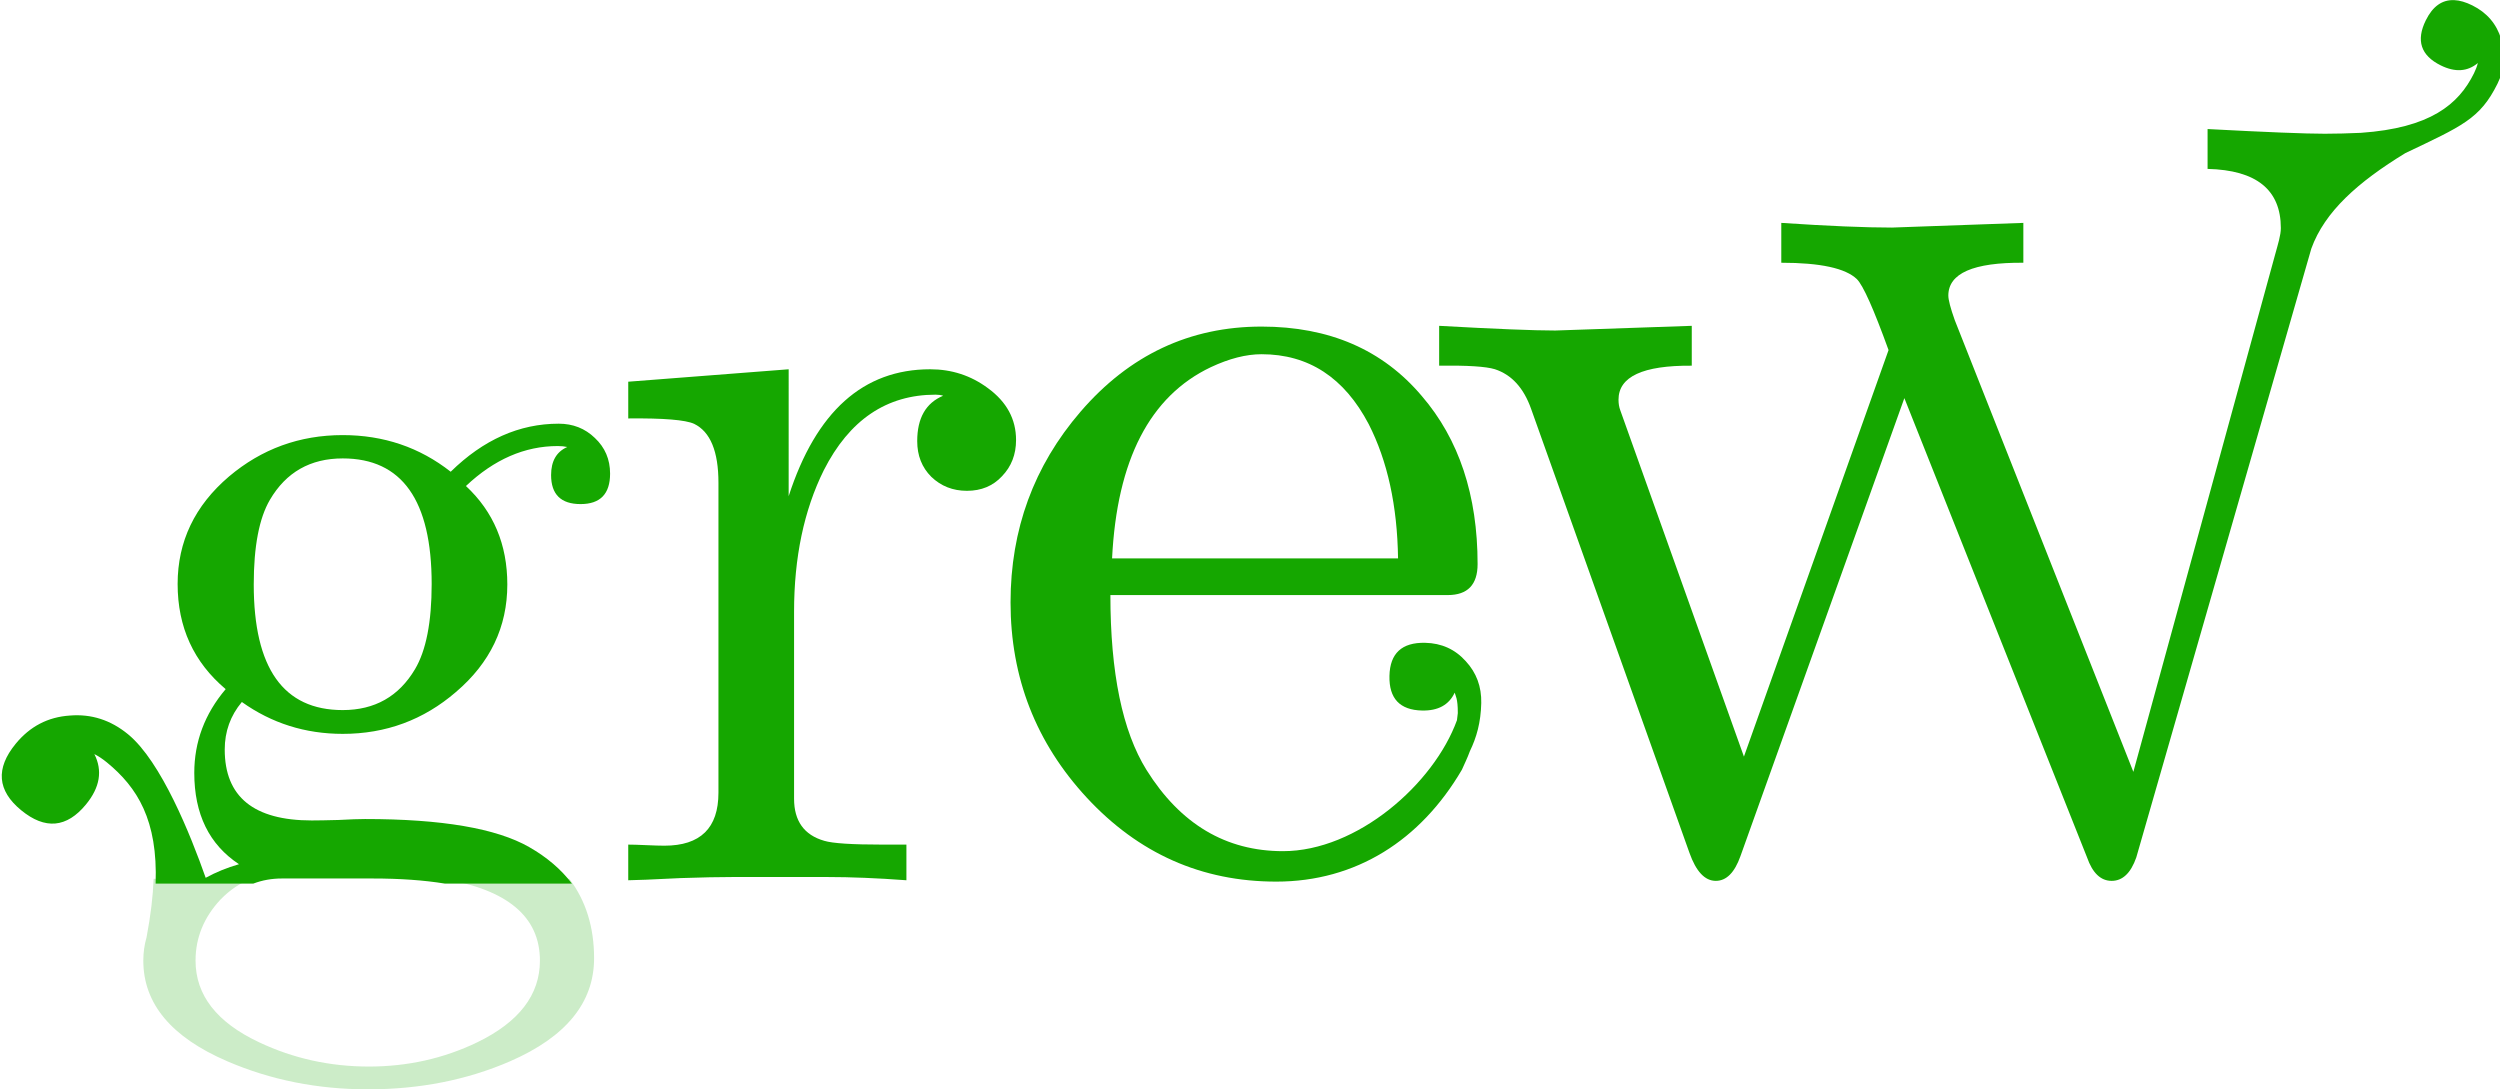 <?xml version="1.0" encoding="UTF-8" standalone="no"?>
<!-- Created with Inkscape (http://www.inkscape.org/) -->

<svg
   xmlns:dc="http://purl.org/dc/elements/1.1/"
   xmlns:cc="http://creativecommons.org/ns#"
   xmlns:rdf="http://www.w3.org/1999/02/22-rdf-syntax-ns#"
   xmlns:svg="http://www.w3.org/2000/svg"
   xmlns="http://www.w3.org/2000/svg"
   xmlns:sodipodi="http://sodipodi.sourceforge.net/DTD/sodipodi-0.dtd"
   xmlns:inkscape="http://www.inkscape.org/namespaces/inkscape"
   width="195.768mm"
   height="85.302mm"
   viewBox="0 0 195.768 85.302"
   version="1.1"
   id="svg4787"
   inkscape:version="0.92.5 (2060ec1f9f, 2020-04-08)"
   sodipodi:docname="grew.svg">
  <defs
     id="defs4781" />
  <sodipodi:namedview
     id="base"
     pagecolor="#ffffff"
     bordercolor="#666666"
     borderopacity="1.0"
     inkscape:pageopacity="0.0"
     inkscape:pageshadow="2"
     inkscape:zoom="0.35"
     inkscape:cx="-155.75828"
     inkscape:cy="-33.084765"
     inkscape:document-units="mm"
     inkscape:current-layer="layer1"
     showgrid="false"
     inkscape:window-width="2428"
     inkscape:window-height="1409"
     inkscape:window-x="0"
     inkscape:window-y="0"
     inkscape:window-maximized="1" />
  <g
     inkscape:label="Layer 1"
     inkscape:groupmode="layer"
     id="layer1"
     transform="translate(-7.949,-54.777)">
    <g
       transform="translate(1.696,49.427)"
       id="g4730">
      <path
         inkscape:connector-curvature="0"
         id="path1479-6"
         transform="scale(0.265)"
         d="m 396.383,116.693 c -21.224,0 -39.058,8.389 -53.504,25.168 -13.779,16.001 -20.668,34.781 -20.668,56.338 0,22.224 7.501,41.447 22.502,57.67 15.334,16.557 34.002,24.836 56.004,24.836 23.557,0 42.65,-12.182 54.873,-33.072 0.657,-1.51 1.636,-3.469 2.344,-5.445 1.976,-4.071 3.247,-8.519 3.371,-14.244 0.105,-4.844 -1.421,-8.968 -4.578,-12.375 -3.155,-3.515 -7.154,-5.327 -11.998,-5.432 -6.889,-0.15 -10.408,3.113 -10.553,9.787 -0.145,6.674 3.066,10.082 9.633,10.225 4.737,0.103 7.952,-1.656 9.646,-5.281 0.194,0.854 0.948,1.631 0.922,6.041 -0.11,0.86 -0.162,1.352 -0.252,2.102 -6.847,18.848 -29.499,38.695 -51.408,38.695 -16.89,0 -30.335,-8.001 -40.336,-24.002 -7.112,-11.445 -10.668,-28.67 -10.668,-51.672 h 99.674 c 5.889,0 8.834,-3.054 8.834,-9.166 0,-20.335 -5.499,-36.891 -16.5,-49.67 -11.556,-13.668 -27.336,-20.502 -47.338,-20.502 z m 0,8.168 c 13.89,0 24.447,6.889 31.67,20.668 5.556,10.89 8.444,24.111 8.666,39.668 h -84.506 c 1.445,-29.113 11.169,-47.948 29.17,-56.504 5.445,-2.556 10.444,-3.832 15,-3.832 z"
         style="font-style:normal;font-variant:normal;font-weight:normal;font-stretch:normal;font-size:92.348px;line-height:124%;font-family:Symbola;-inkscape-font-specification:Symbola;letter-spacing:0px;word-spacing:0px;opacity:1;vector-effect:none;fill:#15a700;fill-opacity:1;stroke:none;stroke-width:4px;stroke-linecap:butt;stroke-linejoin:miter;stroke-miterlimit:4;stroke-dasharray:none;stroke-dashoffset:0;stroke-opacity:1" />
      <path
         inkscape:connector-curvature="0"
         id="path892"
         transform="scale(0.265)"
         d="m 256.646,129.311 -47.404,3.672 v 10.854 c 10.428,-0.106 16.919,0.425 19.473,1.596 4.788,2.341 7.182,8.141 7.182,17.398 v 91.615 c 0,10.428 -5.32,15.643 -15.961,15.643 -1.277,0 -3.085,-0.054 -5.426,-0.16 -2.341,-0.106 -4.097,-0.158 -5.268,-0.158 v 10.533 c 1.809,0 6.97,-0.213 15.482,-0.639 6.278,-0.213 11.439,-0.318 15.482,-0.318 h 27.771 c 7.023,0 14.844,0.319 23.463,0.957 v -10.533 h -7.023 c -9.045,0 -14.791,-0.372 -17.238,-1.117 -5.959,-1.703 -8.938,-5.854 -8.938,-12.451 v -55.225 c 0,-16.067 2.927,-30.007 8.779,-41.818 7.555,-14.897 18.568,-22.346 33.039,-22.346 0.851,0 1.596,0.107 2.234,0.32 -5.108,2.128 -7.662,6.596 -7.662,13.406 0,4.256 1.384,7.769 4.15,10.535 2.873,2.767 6.385,4.15 10.535,4.15 4.256,0 7.713,-1.438 10.373,-4.311 2.767,-2.873 4.15,-6.437 4.15,-10.693 0,-6.172 -2.766,-11.279 -8.299,-15.322 -5.001,-3.724 -10.694,-5.588 -17.078,-5.588 -19.792,0 -33.731,12.504 -41.818,37.51 z"
         style="font-style:normal;font-variant:normal;font-weight:normal;font-stretch:normal;font-size:104.85px;line-height:124%;font-family:Symbola;-inkscape-font-specification:Symbola;letter-spacing:0px;word-spacing:0px;fill:#15a700;fill-opacity:1;stroke:none;stroke-width:3.831px;stroke-linecap:butt;stroke-linejoin:miter;stroke-opacity:1" />
      <path
         inkscape:connector-curvature="0"
         id="path1161-5"
         transform="scale(0.265)"
         d="m 748.824,20.23 c -3.556,-0.16 -6.352,1.816 -8.389,5.93 -2.962,5.983 -1.5,10.432 4.387,13.346 4.246,2.102 7.903,1.871 10.975,-0.693 -0.237,0.964 -0.617,1.978 -1.143,3.039 -4.565,9.221 -12.927,16.157 -33.438,17.59 -3.74,0.166 -7.319,0.266 -10.645,0.266 -5.658,0 -17.204,-0.461 -34.639,-1.385 v 11.777 c 14.433,0.346 21.65,6.177 21.65,17.492 0,2.078 -0.825,4.656 -1.732,7.967 L 654.002,248.271 601.229,114.801 c -1.27,-3.579 -1.904,-6.003 -1.904,-7.273 0,-6.581 7.389,-9.815 22.168,-9.699 V 86.051 c -25.979,0.924 -38.91,1.385 -38.795,1.385 -7.967,0 -18.879,-0.461 -32.734,-1.385 v 11.777 c 11.546,0 18.995,1.617 22.344,4.85 1.847,1.847 4.964,8.832 9.352,20.955 L 538.926,243.768 502.383,141.41 c -0.346,-0.924 -0.52,-1.963 -0.52,-3.117 0,-6.812 7.216,-10.16 21.648,-10.045 V 116.471 l -40.354,1.387 c -6.35,0 -17.782,-0.463 -34.293,-1.387 v 11.777 c 8.313,-0.115 13.798,0.231 16.453,1.039 4.965,1.616 8.544,5.542 10.738,11.777 l 46.762,131.107 c 1.963,5.542 4.562,8.312 7.795,8.312 3.118,-10e-6 5.542,-2.424 7.273,-7.273 l 48.447,-135.375 53.986,135.721 c 1.616,4.618 4.04,6.928 7.273,6.928 3.233,-10e-6 5.659,-2.309 7.275,-6.928 l 51.721,-179.902 c 3.952,-10.951 13.802,-19.678 27.764,-28.207 16.755,-8.001 22.088,-10.094 27.248,-20.518 2.15,-4.342 2.518,-8.726 1.104,-13.15 -1.366,-4.521 -4.22,-7.856 -8.562,-10.006 -1.93,-0.955 -3.702,-1.47 -5.318,-1.543 z"
         style="font-style:normal;font-variant:normal;font-weight:normal;font-stretch:normal;font-size:104.85px;line-height:124%;font-family:Symbola;-inkscape-font-specification:Symbola;letter-spacing:0px;word-spacing:0px;fill:#15a700;fill-opacity:1;stroke:none;stroke-width:4.157px;stroke-linecap:butt;stroke-linejoin:miter;stroke-opacity:1" />
      <g
         transform="translate(-80.448,-164.895)"
         id="g4710">
        <path
           style="font-style:normal;font-variant:normal;font-weight:normal;font-stretch:normal;font-size:92.348px;line-height:124%;font-family:Symbola;-inkscape-font-specification:Symbola;letter-spacing:0px;word-spacing:0px;fill:#15a700;fill-opacity:0.217;stroke:none;stroke-width:0.893px;stroke-linecap:butt;stroke-linejoin:miter;stroke-opacity:1"
           d="m 98.731,239.059 c -0.048,1.341 -0.226,2.856 -0.554,4.585 -0.168,0.585 -0.254,1.193 -0.254,1.824 0,3.372 2.195,6.001 6.584,7.886 3.397,1.463 7.067,2.194 11.01,2.194 4.042,0 7.749,-0.731 11.121,-2.194 4.389,-1.909 6.584,-4.6 6.584,-8.071 0,-2.448 -0.651,-4.521 -1.943,-6.223 h -9.945 c 5.096,0.831 7.647,2.966 7.647,6.409 0,2.678 -1.637,4.811 -4.91,6.398 -2.628,1.265 -5.455,1.897 -8.481,1.897 -3.05,0 -5.914,-0.632 -8.592,-1.897 -3.323,-1.562 -4.984,-3.695 -4.984,-6.398 0,-1.785 0.645,-3.372 1.934,-4.761 0.735,-0.763 1.544,-1.312 2.426,-1.648 z"
           id="path895-2"
           inkscape:connector-curvature="0" />
        <path
           inkscape:connector-curvature="0"
           style="font-style:normal;font-variant:normal;font-weight:normal;font-stretch:normal;font-size:92.348px;line-height:124%;font-family:Symbola;-inkscape-font-specification:Symbola;letter-spacing:0px;word-spacing:0px;fill:#15a700;fill-opacity:1;stroke:none;stroke-width:3.374px;stroke-linecap:butt;stroke-linejoin:miter;stroke-opacity:1"
           d="m 492.266,767.633 c -11.621,0 -22.259,4.734 -31.912,14.199 -9.185,-7.216 -19.822,-10.826 -31.912,-10.826 -12.746,0 -23.945,4.077 -33.598,12.23 -10.122,8.622 -15.184,19.213 -15.184,31.771 0,12.746 4.734,23.102 14.199,31.068 -6.186,7.31 -9.277,15.558 -9.277,24.742 0,12.184 4.403,21.18 13.213,26.99 -3.547,1.02 -6.821,2.367 -9.844,4.016 -4.447,-12.651 -13.163,-34.397 -22.947,-42.418 -5.132,-4.207 -10.867,-6.049 -17.207,-5.525 -6.454,0.43 -11.785,3.21 -15.992,8.342 -5.983,7.299 -5.44,13.846 1.631,19.643 7.071,5.796 13.457,5.216 19.16,-1.74 4.114,-5.018 4.934,-9.97 2.459,-14.859 1.213,0.613 2.447,1.433 3.701,2.461 9.013,7.389 15.078,17.045 14.402,35.803 h 28.887 c 2.628,-1.001 5.429,-1.502 8.402,-1.502 h 26.852 c 8.072,0 15.161,0.504 21.285,1.502 h 37.586 c -3.178,-4.188 -7.374,-7.788 -12.621,-10.781 -9.653,-5.529 -25.82,-8.293 -48.5,-8.293 -1.781,0 -4.403,0.094 -7.871,0.281 -3.468,0.094 -6.092,0.141 -7.873,0.141 -17.151,0 -25.727,-6.983 -25.727,-20.947 0,-5.342 1.687,-10.029 5.061,-14.059 8.81,6.279 18.744,9.42 29.803,9.42 12.746,0 23.9,-4.124 33.459,-12.371 10.122,-8.622 15.182,-19.213 15.182,-31.771 0,-11.809 -4.077,-21.508 -12.23,-29.1 8.341,-7.872 17.386,-11.809 27.133,-11.809 1.031,0 1.967,0.094 2.811,0.281 -3.186,1.406 -4.779,4.169 -4.779,8.293 0,5.717 2.906,8.576 8.717,8.576 5.811,0 8.715,-3 8.715,-8.998 0,-4.217 -1.499,-7.731 -4.498,-10.543 -2.905,-2.812 -6.466,-4.217 -10.684,-4.217 z m -63.824,10.262 c 17.526,0 26.289,12.371 26.289,37.113 0,11.246 -1.64,19.635 -4.92,25.164 -4.78,8.06 -11.903,12.09 -21.369,12.09 -17.526,0 -26.287,-12.371 -26.287,-37.113 0,-11.246 1.593,-19.588 4.779,-25.023 4.78,-8.154 11.948,-12.23 21.508,-12.23 z"
           transform="scale(0.265)"
           id="path895-2-5" />
      </g>
    </g>
  </g>
</svg>
